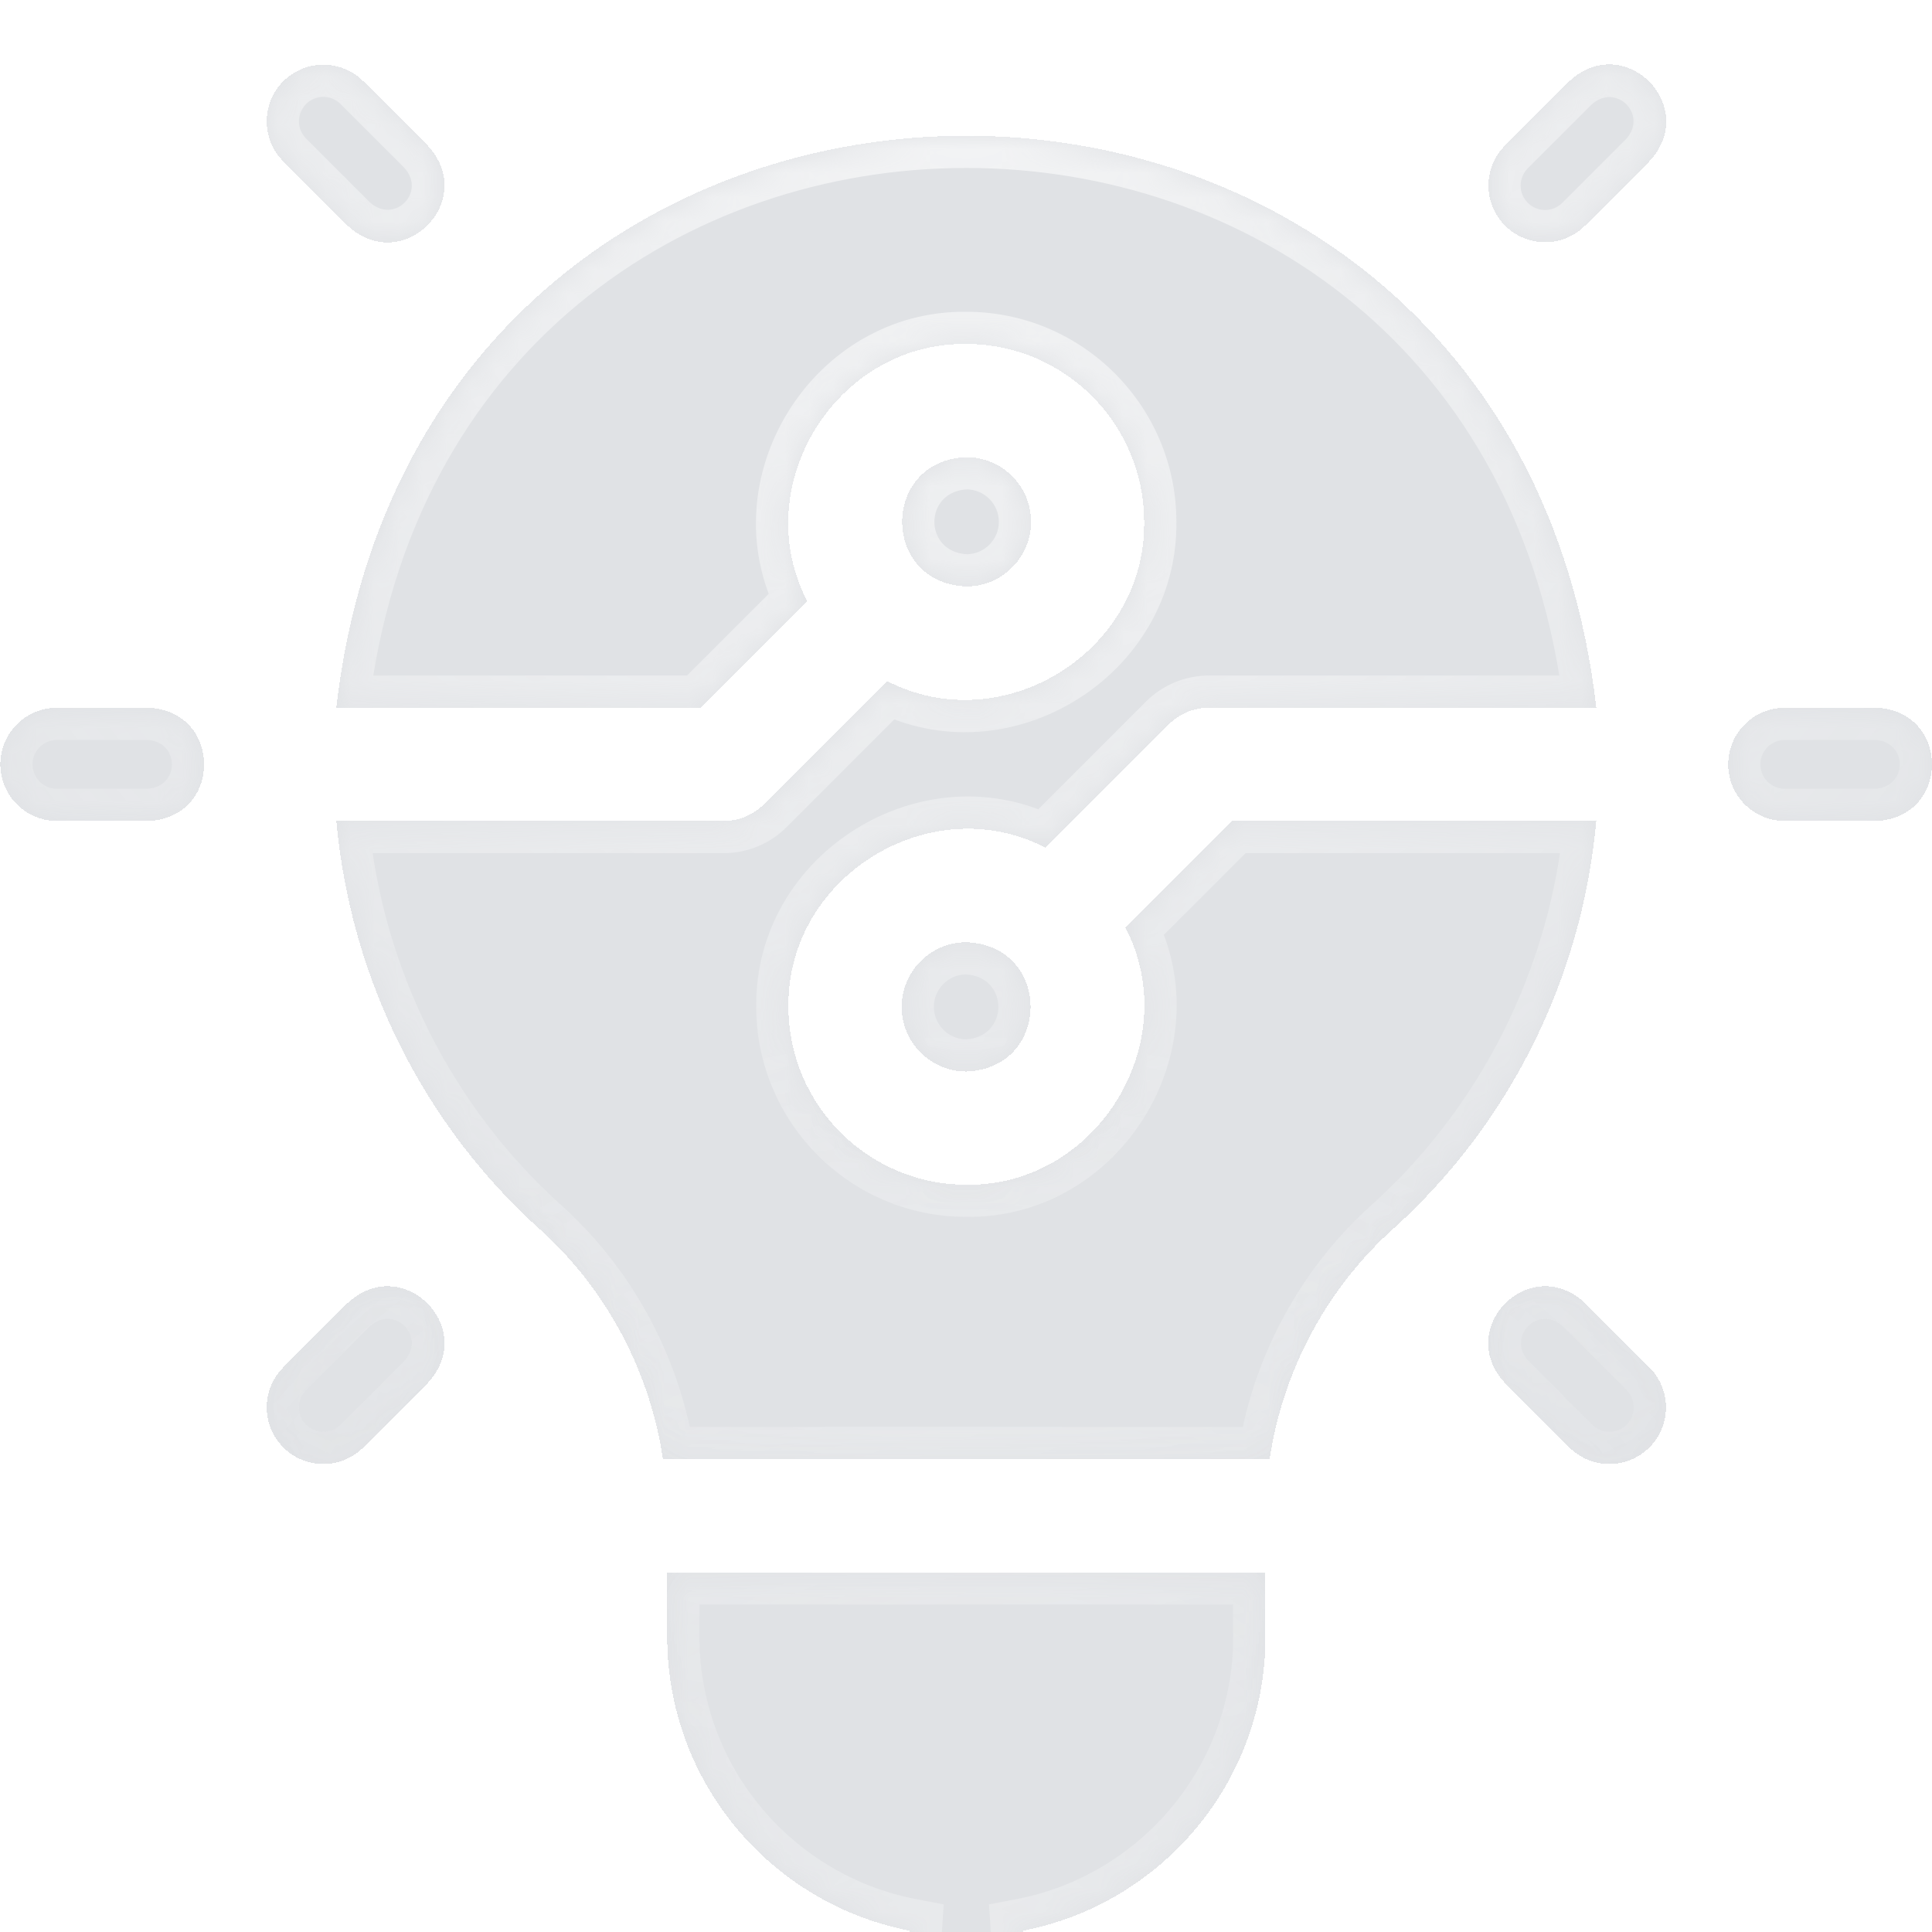 <svg width="80" height="80" viewBox="0 0 80 80" fill="none" xmlns="http://www.w3.org/2000/svg">
<g id="tech-icon" clip-path="url(#clip0_5552_48157)">
<g id="Union" filter="url(#filter0_bd_5552_48157)">
<mask id="path-1-inside-1_5552_48157" fill="white">
<path fill-rule="evenodd" clip-rule="evenodd" d="M62.32 3.36L64.982 0.698C67.26 -1.417 70.411 1.736 68.297 4.012L65.635 6.675C64.719 7.59 63.235 7.59 62.32 6.675C61.405 5.76 61.405 4.275 62.32 3.36ZM14.394 6.675C16.67 8.789 19.823 5.638 17.708 3.36L15.046 0.698C14.131 -0.217 12.647 -0.217 11.731 0.698C10.816 1.613 10.816 3.097 11.731 4.013L14.394 6.675ZM2.357 26.639H6.123C9.229 26.754 9.228 31.212 6.123 31.327H2.357C1.063 31.327 0.014 30.277 0.014 28.983C0.014 27.689 1.063 26.639 2.357 26.639ZM73.904 26.639H77.67C80.776 26.754 80.775 31.212 77.67 31.327H73.904C72.61 31.327 71.561 30.277 71.561 28.983C71.561 27.689 72.61 26.639 73.904 26.639ZM62.321 54.605C60.206 52.328 63.36 49.176 65.636 51.29L68.298 53.953C69.213 54.868 69.213 56.352 68.298 57.267C67.382 58.183 65.898 58.182 64.984 57.267L62.321 54.605ZM14.394 51.291L11.731 53.953C10.816 54.868 10.816 56.352 11.731 57.267C12.646 58.182 14.13 58.183 15.046 57.267L17.708 54.605C19.823 52.329 16.671 49.176 14.394 51.291ZM51.025 31.327L46.605 35.747C49.069 40.514 45.403 46.462 40.012 46.39C35.952 46.39 32.648 43.086 32.648 39.025C32.576 33.635 38.524 29.968 43.29 32.433L48.397 27.326C48.836 26.886 49.433 26.639 50.054 26.639H66.1C62.467 -4.952 17.546 -4.929 13.925 26.639H29L33.42 22.219C30.956 17.453 34.622 11.505 40.013 11.576C44.074 11.576 47.377 14.88 47.377 18.941C47.449 24.331 41.501 27.998 36.735 25.534L31.628 30.64C31.189 31.08 30.592 31.327 29.971 31.327H13.927C14.518 37.874 17.564 43.982 22.493 48.359C25.177 50.84 26.918 54.174 27.452 57.753C27.458 57.752 52.564 57.752 52.573 57.753C53.107 54.175 54.848 50.841 57.532 48.359C62.461 43.982 65.508 37.874 66.098 31.327H51.025V31.327ZM37.67 77.278C31.958 76.179 27.628 71.145 27.628 65.117V62.44H52.4V65.117C52.4 71.145 48.07 76.179 42.358 77.278C42.592 80.907 37.437 80.909 37.67 77.278ZM42.694 18.94C42.694 17.464 41.493 16.263 40.017 16.263C36.47 16.398 36.471 21.483 40.017 21.617C41.493 21.617 42.694 20.416 42.694 18.94ZM40.014 41.702C38.538 41.702 37.337 40.501 37.337 39.025C37.337 37.549 38.538 36.348 40.014 36.348C43.56 36.482 43.56 41.567 40.014 41.702Z"/>
</mask>
<path fill-rule="evenodd" clip-rule="evenodd" d="M62.32 3.36L64.982 0.698C67.26 -1.417 70.411 1.736 68.297 4.012L65.635 6.675C64.719 7.59 63.235 7.59 62.32 6.675C61.405 5.76 61.405 4.275 62.32 3.36ZM14.394 6.675C16.67 8.789 19.823 5.638 17.708 3.36L15.046 0.698C14.131 -0.217 12.647 -0.217 11.731 0.698C10.816 1.613 10.816 3.097 11.731 4.013L14.394 6.675ZM2.357 26.639H6.123C9.229 26.754 9.228 31.212 6.123 31.327H2.357C1.063 31.327 0.014 30.277 0.014 28.983C0.014 27.689 1.063 26.639 2.357 26.639ZM73.904 26.639H77.67C80.776 26.754 80.775 31.212 77.67 31.327H73.904C72.61 31.327 71.561 30.277 71.561 28.983C71.561 27.689 72.61 26.639 73.904 26.639ZM62.321 54.605C60.206 52.328 63.36 49.176 65.636 51.29L68.298 53.953C69.213 54.868 69.213 56.352 68.298 57.267C67.382 58.183 65.898 58.182 64.984 57.267L62.321 54.605ZM14.394 51.291L11.731 53.953C10.816 54.868 10.816 56.352 11.731 57.267C12.646 58.182 14.13 58.183 15.046 57.267L17.708 54.605C19.823 52.329 16.671 49.176 14.394 51.291ZM51.025 31.327L46.605 35.747C49.069 40.514 45.403 46.462 40.012 46.39C35.952 46.39 32.648 43.086 32.648 39.025C32.576 33.635 38.524 29.968 43.29 32.433L48.397 27.326C48.836 26.886 49.433 26.639 50.054 26.639H66.1C62.467 -4.952 17.546 -4.929 13.925 26.639H29L33.42 22.219C30.956 17.453 34.622 11.505 40.013 11.576C44.074 11.576 47.377 14.88 47.377 18.941C47.449 24.331 41.501 27.998 36.735 25.534L31.628 30.64C31.189 31.08 30.592 31.327 29.971 31.327H13.927C14.518 37.874 17.564 43.982 22.493 48.359C25.177 50.84 26.918 54.174 27.452 57.753C27.458 57.752 52.564 57.752 52.573 57.753C53.107 54.175 54.848 50.841 57.532 48.359C62.461 43.982 65.508 37.874 66.098 31.327H51.025V31.327ZM37.67 77.278C31.958 76.179 27.628 71.145 27.628 65.117V62.44H52.4V65.117C52.4 71.145 48.07 76.179 42.358 77.278C42.592 80.907 37.437 80.909 37.67 77.278ZM42.694 18.94C42.694 17.464 41.493 16.263 40.017 16.263C36.47 16.398 36.471 21.483 40.017 21.617C41.493 21.617 42.694 20.416 42.694 18.94ZM40.014 41.702C38.538 41.702 37.337 40.501 37.337 39.025C37.337 37.549 38.538 36.348 40.014 36.348C43.56 36.482 43.56 41.567 40.014 41.702Z" fill="url(#paint0_linear_5552_48157)" fill-opacity="0.8" shape-rendering="crispEdges"/>
<path fill-rule="evenodd" clip-rule="evenodd" d="M62.32 3.36L64.982 0.698C67.26 -1.417 70.411 1.736 68.297 4.012L65.635 6.675C64.719 7.59 63.235 7.59 62.32 6.675C61.405 5.76 61.405 4.275 62.32 3.36ZM14.394 6.675C16.67 8.789 19.823 5.638 17.708 3.36L15.046 0.698C14.131 -0.217 12.647 -0.217 11.731 0.698C10.816 1.613 10.816 3.097 11.731 4.013L14.394 6.675ZM2.357 26.639H6.123C9.229 26.754 9.228 31.212 6.123 31.327H2.357C1.063 31.327 0.014 30.277 0.014 28.983C0.014 27.689 1.063 26.639 2.357 26.639ZM73.904 26.639H77.67C80.776 26.754 80.775 31.212 77.67 31.327H73.904C72.61 31.327 71.561 30.277 71.561 28.983C71.561 27.689 72.61 26.639 73.904 26.639ZM62.321 54.605C60.206 52.328 63.36 49.176 65.636 51.29L68.298 53.953C69.213 54.868 69.213 56.352 68.298 57.267C67.382 58.183 65.898 58.182 64.984 57.267L62.321 54.605ZM14.394 51.291L11.731 53.953C10.816 54.868 10.816 56.352 11.731 57.267C12.646 58.182 14.13 58.183 15.046 57.267L17.708 54.605C19.823 52.329 16.671 49.176 14.394 51.291ZM51.025 31.327L46.605 35.747C49.069 40.514 45.403 46.462 40.012 46.39C35.952 46.39 32.648 43.086 32.648 39.025C32.576 33.635 38.524 29.968 43.29 32.433L48.397 27.326C48.836 26.886 49.433 26.639 50.054 26.639H66.1C62.467 -4.952 17.546 -4.929 13.925 26.639H29L33.42 22.219C30.956 17.453 34.622 11.505 40.013 11.576C44.074 11.576 47.377 14.88 47.377 18.941C47.449 24.331 41.501 27.998 36.735 25.534L31.628 30.64C31.189 31.08 30.592 31.327 29.971 31.327H13.927C14.518 37.874 17.564 43.982 22.493 48.359C25.177 50.84 26.918 54.174 27.452 57.753C27.458 57.752 52.564 57.752 52.573 57.753C53.107 54.175 54.848 50.841 57.532 48.359C62.461 43.982 65.508 37.874 66.098 31.327H51.025V31.327ZM37.67 77.278C31.958 76.179 27.628 71.145 27.628 65.117V62.44H52.4V65.117C52.4 71.145 48.07 76.179 42.358 77.278C42.592 80.907 37.437 80.909 37.67 77.278ZM42.694 18.94C42.694 17.464 41.493 16.263 40.017 16.263C36.47 16.398 36.471 21.483 40.017 21.617C41.493 21.617 42.694 20.416 42.694 18.94ZM40.014 41.702C38.538 41.702 37.337 40.501 37.337 39.025C37.337 37.549 38.538 36.348 40.014 36.348C43.56 36.482 43.56 41.567 40.014 41.702Z" fill="#344254" fill-opacity="0.15" shape-rendering="crispEdges"/>
<path d="M64.982 0.698L64.075 -0.279L64.057 -0.262L64.04 -0.245L64.982 0.698ZM62.32 3.36L63.263 4.303L63.263 4.303L62.32 3.36ZM68.297 4.012L69.24 4.955L69.257 4.938L69.274 4.92L68.297 4.012ZM65.635 6.675L64.692 5.732V5.732L65.635 6.675ZM62.32 6.675L61.377 7.618L62.32 6.675ZM17.708 3.36L18.685 2.453L18.669 2.435L18.651 2.418L17.708 3.36ZM14.394 6.675L13.451 7.618L13.468 7.635L13.486 7.652L14.394 6.675ZM15.046 0.698L14.103 1.641V1.641L15.046 0.698ZM11.731 4.013L12.674 3.07V3.07L11.731 4.013ZM6.123 26.639L6.172 25.307L6.148 25.306H6.123V26.639ZM6.123 31.327V32.66H6.148L6.172 32.659L6.123 31.327ZM77.67 26.639L77.719 25.307L77.695 25.306H77.67V26.639ZM77.67 31.327V32.66H77.695L77.719 32.659L77.67 31.327ZM65.636 51.29L66.579 50.347L66.561 50.33L66.543 50.313L65.636 51.29ZM62.321 54.605L61.344 55.512L61.361 55.53L61.378 55.548L62.321 54.605ZM68.298 53.953L69.241 53.01L68.298 53.953ZM68.298 57.267L67.355 56.324L67.355 56.324L68.298 57.267ZM11.731 53.953L12.674 54.896L12.674 54.896L11.731 53.953ZM14.394 51.291L13.486 50.313L13.468 50.33L13.451 50.348L14.394 51.291ZM11.731 57.267L10.789 58.21H10.789L11.731 57.267ZM15.046 57.267L15.989 58.21H15.989L15.046 57.267ZM17.708 54.605L18.651 55.548L18.668 55.531L18.685 55.513L17.708 54.605ZM46.605 35.747L45.662 34.804L44.973 35.494L45.42 36.36L46.605 35.747ZM51.025 31.327L51.968 32.27L52.358 31.879V31.327H51.025ZM40.012 46.39L40.03 45.056L40.021 45.056H40.012V46.39ZM32.648 39.025H33.981V39.016L33.981 39.007L32.648 39.025ZM43.29 32.433L42.678 33.617L43.544 34.065L44.233 33.375L43.29 32.433ZM48.397 27.326L49.34 28.269L49.34 28.268L48.397 27.326ZM66.1 26.639V27.973H67.595L67.424 26.487L66.1 26.639ZM13.925 26.639L12.601 26.487L12.43 27.973H13.925V26.639ZM29 26.639V27.973H29.552L29.943 27.582L29 26.639ZM33.42 22.219L34.363 23.162L35.052 22.473L34.604 21.607L33.42 22.219ZM40.013 11.576L39.995 12.91L40.004 12.91H40.013V11.576ZM47.377 18.941H46.044V18.95L46.044 18.959L47.377 18.941ZM36.735 25.534L37.347 24.349L36.481 23.901L35.792 24.591L36.735 25.534ZM31.628 30.64L30.685 29.698L30.685 29.698L31.628 30.64ZM13.927 31.327V29.994H12.468L12.599 31.447L13.927 31.327ZM22.493 48.359L23.398 47.38L23.388 47.371L23.378 47.362L22.493 48.359ZM27.452 57.753L26.133 57.95L26.327 59.251L27.631 59.074L27.452 57.753ZM52.573 57.753L52.455 59.081L53.706 59.193L53.892 57.95L52.573 57.753ZM57.532 48.359L56.647 47.362L56.637 47.371L56.627 47.38L57.532 48.359ZM66.098 31.327L67.426 31.447L67.557 29.994H66.098V31.327ZM51.025 31.327V29.994H49.692V31.327H51.025ZM37.67 77.278L39.001 77.363L39.076 76.19L37.922 75.968L37.67 77.278ZM27.628 62.44V61.107H26.295V62.44H27.628ZM52.4 62.44H53.733V61.107H52.4V62.44ZM42.358 77.278L42.106 75.968L40.952 76.19L41.027 77.363L42.358 77.278ZM40.017 16.263V14.93H39.992L39.967 14.931L40.017 16.263ZM40.017 21.617L39.967 22.95L39.992 22.951L40.017 22.951L40.017 21.617ZM40.014 41.702V43.035H40.039L40.064 43.034L40.014 41.702ZM40.014 36.348L40.064 35.015L40.039 35.014H40.014V36.348ZM64.04 -0.245L61.377 2.417L63.263 4.303L65.925 1.641L64.04 -0.245ZM69.274 4.92C72.555 1.388 67.608 -3.56 64.075 -0.279L65.89 1.675C66.911 0.726 68.268 2.084 67.32 3.105L69.274 4.92ZM66.577 7.618L69.24 4.955L67.354 3.07L64.692 5.732L66.577 7.618ZM61.377 7.618C62.813 9.053 65.141 9.054 66.577 7.618L64.692 5.732C64.297 6.127 63.657 6.127 63.263 5.732L61.377 7.618ZM61.377 2.417C59.941 3.853 59.941 6.182 61.377 7.618L63.263 5.732C62.868 5.337 62.868 4.698 63.263 4.303L61.377 2.417ZM16.731 4.268C17.677 5.286 16.326 6.65 15.301 5.698L13.486 7.652C17.014 10.929 21.97 5.99 18.685 2.453L16.731 4.268ZM14.103 1.641L16.765 4.303L18.651 2.418L15.989 -0.245L14.103 1.641ZM12.674 1.641C13.069 1.246 13.709 1.246 14.103 1.641L15.989 -0.245C14.553 -1.681 12.225 -1.681 10.789 -0.245L12.674 1.641ZM12.674 3.07C12.28 2.675 12.28 2.035 12.674 1.641L10.789 -0.245C9.353 1.191 9.353 3.519 10.789 4.955L12.674 3.07ZM15.337 5.732L12.674 3.07L10.789 4.955L13.451 7.618L15.337 5.732ZM6.123 25.306H2.357V27.973H6.123V25.306ZM6.172 32.659C10.986 32.482 10.993 25.485 6.172 25.307L6.074 27.972C7.465 28.023 7.469 29.943 6.074 29.994L6.172 32.659ZM2.357 32.66H6.123V29.994H2.357V32.66ZM-1.32 28.983C-1.32 31.014 0.327 32.66 2.357 32.66V29.994C1.799 29.994 1.347 29.541 1.347 28.983H-1.32ZM2.357 25.306C0.327 25.306 -1.32 26.952 -1.32 28.983H1.347C1.347 28.425 1.799 27.973 2.357 27.973V25.306ZM77.67 25.306H73.904V27.973H77.67V25.306ZM77.719 32.659C82.534 32.482 82.539 25.485 77.719 25.307L77.621 27.972C79.013 28.023 79.015 29.943 77.621 29.994L77.719 32.659ZM73.904 32.66H77.67V29.994H73.904V32.66ZM70.227 28.983C70.227 31.014 71.874 32.66 73.904 32.66V29.994C73.346 29.994 72.894 29.541 72.894 28.983H70.227ZM73.904 25.306C71.874 25.306 70.227 26.952 70.227 28.983H72.894C72.894 28.425 73.346 27.973 73.904 27.973V25.306ZM66.543 50.313C63.016 47.037 58.059 51.975 61.344 55.512L63.298 53.697C62.353 52.68 63.703 51.315 64.728 52.267L66.543 50.313ZM69.241 53.01L66.579 50.347L64.693 52.233L67.355 54.895L69.241 53.01ZM69.241 58.21C70.677 56.774 70.677 54.446 69.241 53.01L67.355 54.895C67.75 55.29 67.75 55.93 67.355 56.324L69.241 58.21ZM64.041 58.21C65.476 59.645 67.804 59.647 69.241 58.21L67.355 56.324C66.96 56.719 66.321 56.719 65.926 56.324L64.041 58.21ZM61.378 55.548L64.041 58.21L65.926 56.324L63.264 53.662L61.378 55.548ZM12.674 54.896L15.337 52.233L13.451 50.348L10.789 53.01L12.674 54.896ZM12.674 56.325C12.28 55.93 12.28 55.29 12.674 54.896L10.789 53.01C9.353 54.446 9.353 56.774 10.789 58.21L12.674 56.325ZM14.103 56.325C13.708 56.719 13.069 56.719 12.674 56.325L10.789 58.21C12.224 59.646 14.552 59.647 15.989 58.21L14.103 56.325ZM16.765 53.662L14.103 56.325L15.989 58.21L18.651 55.548L16.765 53.662ZM15.301 52.267C16.322 51.32 17.681 52.676 16.731 53.697L18.685 55.513C21.965 51.982 17.02 47.032 13.486 50.313L15.301 52.267ZM47.548 36.69L51.968 32.27L50.082 30.384L45.662 34.804L47.548 36.69ZM39.995 47.723C46.391 47.808 50.717 40.797 47.789 35.135L45.42 36.36C47.422 40.231 44.415 45.115 40.03 45.056L39.995 47.723ZM31.314 39.025C31.314 43.822 35.215 47.723 40.012 47.723V45.056C36.688 45.056 33.981 42.35 33.981 39.025H31.314ZM43.903 31.248C38.241 28.32 31.23 32.648 31.314 39.043L33.981 39.007C33.923 34.623 38.807 31.615 42.678 33.617L43.903 31.248ZM47.454 26.383L42.347 31.49L44.233 33.375L49.34 28.269L47.454 26.383ZM50.054 25.306C49.079 25.306 48.144 25.694 47.454 26.383L49.34 28.268C49.529 28.079 49.786 27.973 50.054 27.973V25.306ZM66.1 25.306H50.054V27.973H66.1V25.306ZM15.25 26.791C18.69 -3.204 61.324 -3.223 64.775 26.792L67.424 26.487C63.611 -6.681 16.402 -6.654 12.601 26.487L15.25 26.791ZM29 25.306H13.925V27.973H29V25.306ZM32.477 21.276L28.057 25.696L29.943 27.582L34.363 23.162L32.477 21.276ZM40.03 10.243C33.634 10.158 29.308 17.17 32.236 22.831L34.604 21.607C32.603 17.736 35.61 12.851 39.995 12.91L40.03 10.243ZM48.711 18.941C48.711 14.144 44.81 10.243 40.013 10.243V12.91C43.337 12.91 46.044 15.617 46.044 18.941H48.711ZM36.122 26.718C41.784 29.646 48.795 25.319 48.711 18.924L46.044 18.959C46.102 23.343 41.218 26.351 37.347 24.349L36.122 26.718ZM32.571 31.583L37.677 26.476L35.792 24.591L30.685 29.698L32.571 31.583ZM29.971 32.66C30.946 32.66 31.881 32.273 32.571 31.583L30.685 29.698C30.496 29.887 30.239 29.994 29.971 29.994V32.66ZM13.927 32.66H29.971V29.994H13.927V32.66ZM23.378 47.362C18.706 43.213 15.816 37.421 15.255 31.207L12.599 31.447C13.22 38.328 16.422 44.751 21.607 49.356L23.378 47.362ZM28.77 57.556C28.192 53.681 26.307 50.07 23.398 47.38L21.588 49.338C24.046 51.611 25.643 54.668 26.133 57.95L28.77 57.556ZM52.692 56.425C52.642 56.422 52.587 56.42 52.583 56.42C52.581 56.42 52.578 56.42 52.577 56.42C52.575 56.42 52.573 56.42 52.571 56.42C52.567 56.42 52.562 56.42 52.556 56.42C52.543 56.42 52.525 56.42 52.501 56.42C52.453 56.42 52.382 56.42 52.29 56.42C52.105 56.42 51.835 56.419 51.492 56.419C50.804 56.419 49.823 56.419 48.645 56.419C46.29 56.419 43.151 56.419 40.011 56.419C36.872 56.419 33.733 56.419 31.378 56.419C30.201 56.419 29.22 56.419 28.532 56.419C28.189 56.419 27.919 56.42 27.734 56.42C27.642 56.42 27.572 56.42 27.524 56.42C27.5 56.42 27.481 56.42 27.469 56.42C27.463 56.42 27.458 56.42 27.454 56.42C27.452 56.42 27.45 56.42 27.448 56.42C27.447 56.42 27.444 56.42 27.442 56.42C27.437 56.42 27.353 56.423 27.273 56.432L27.631 59.074C27.551 59.083 27.466 59.086 27.462 59.086C27.461 59.086 27.459 59.086 27.458 59.086C27.458 59.086 27.458 59.086 27.459 59.086C27.462 59.086 27.466 59.086 27.471 59.086C27.483 59.086 27.501 59.086 27.525 59.086C27.573 59.086 27.643 59.086 27.735 59.086C27.919 59.086 28.189 59.086 28.533 59.086C29.22 59.086 30.201 59.086 31.378 59.086C33.733 59.086 36.872 59.086 40.011 59.086C43.151 59.086 46.29 59.086 48.645 59.086C49.822 59.086 50.804 59.086 51.491 59.086C51.835 59.086 52.105 59.086 52.289 59.086C52.382 59.086 52.452 59.086 52.5 59.086C52.523 59.086 52.541 59.086 52.553 59.086C52.559 59.086 52.563 59.086 52.566 59.086C52.567 59.086 52.567 59.086 52.567 59.086C52.566 59.086 52.564 59.086 52.563 59.086C52.559 59.086 52.505 59.085 52.455 59.081L52.692 56.425ZM56.627 47.38C53.717 50.07 51.832 53.681 51.254 57.556L53.892 57.95C54.381 54.669 55.978 51.611 58.437 49.338L56.627 47.38ZM64.77 31.207C64.21 37.421 61.319 43.213 56.647 47.362L58.418 49.356C63.603 44.751 66.805 38.328 67.426 31.447L64.77 31.207ZM51.025 32.66H66.098V29.994H51.025V32.66ZM52.358 31.327V31.327H49.692V31.327H52.358ZM26.295 65.117C26.295 71.798 31.092 77.37 37.418 78.587L37.922 75.968C32.824 74.987 28.962 70.493 28.962 65.117H26.295ZM26.295 62.44V65.117H28.962V62.44H26.295ZM52.4 61.107H27.628V63.773H52.4V61.107ZM53.733 65.117V62.44H51.066V65.117H53.733ZM42.61 78.587C48.936 77.37 53.733 71.798 53.733 65.117H51.066C51.066 70.493 47.204 74.987 42.106 75.968L42.61 78.587ZM36.34 77.192C36.26 78.434 36.644 79.501 37.387 80.255C38.111 80.99 39.081 81.334 40.015 81.334C40.948 81.334 41.918 80.989 42.642 80.255C43.385 79.5 43.768 78.433 43.688 77.192L41.027 77.363C41.064 77.936 40.891 78.231 40.741 78.384C40.571 78.557 40.31 78.667 40.014 78.667C39.718 78.667 39.458 78.557 39.287 78.384C39.137 78.232 38.964 77.937 39.001 77.363L36.34 77.192ZM40.017 17.596C40.757 17.596 41.361 18.201 41.361 18.94H44.028C44.028 16.728 42.23 14.93 40.017 14.93V17.596ZM40.068 20.285C38.231 20.215 38.233 17.665 40.068 17.595L39.967 14.931C34.708 15.13 34.712 22.751 39.967 22.95L40.068 20.285ZM41.361 18.94C41.361 19.68 40.757 20.284 40.017 20.284L40.017 22.951C42.23 22.951 44.028 21.153 44.028 18.94H41.361ZM36.003 39.025C36.003 41.237 37.801 43.035 40.014 43.035V40.368C39.274 40.368 38.67 39.764 38.67 39.025H36.003ZM40.014 35.014C37.801 35.014 36.003 36.812 36.003 39.025H38.67C38.67 38.285 39.274 37.681 40.014 37.681V35.014ZM40.064 43.034C45.322 42.835 45.32 35.214 40.064 35.015L39.963 37.68C41.799 37.749 41.799 40.3 39.963 40.37L40.064 43.034Z" fill="url(#paint1_radial_5552_48157)" fill-opacity="0.6" mask="url(#path-1-inside-1_5552_48157)"/>
<path d="M64.982 0.698L64.075 -0.279L64.057 -0.262L64.04 -0.245L64.982 0.698ZM62.32 3.36L63.263 4.303L63.263 4.303L62.32 3.36ZM68.297 4.012L69.24 4.955L69.257 4.938L69.274 4.92L68.297 4.012ZM65.635 6.675L64.692 5.732V5.732L65.635 6.675ZM62.32 6.675L61.377 7.618L62.32 6.675ZM17.708 3.36L18.685 2.453L18.669 2.435L18.651 2.418L17.708 3.36ZM14.394 6.675L13.451 7.618L13.468 7.635L13.486 7.652L14.394 6.675ZM15.046 0.698L14.103 1.641V1.641L15.046 0.698ZM11.731 4.013L12.674 3.07V3.07L11.731 4.013ZM6.123 26.639L6.172 25.307L6.148 25.306H6.123V26.639ZM6.123 31.327V32.66H6.148L6.172 32.659L6.123 31.327ZM77.67 26.639L77.719 25.307L77.695 25.306H77.67V26.639ZM77.67 31.327V32.66H77.695L77.719 32.659L77.67 31.327ZM65.636 51.29L66.579 50.347L66.561 50.33L66.543 50.313L65.636 51.29ZM62.321 54.605L61.344 55.512L61.361 55.53L61.378 55.548L62.321 54.605ZM68.298 53.953L69.241 53.01L68.298 53.953ZM68.298 57.267L67.355 56.324L67.355 56.324L68.298 57.267ZM11.731 53.953L12.674 54.896L12.674 54.896L11.731 53.953ZM14.394 51.291L13.486 50.313L13.468 50.33L13.451 50.348L14.394 51.291ZM11.731 57.267L10.789 58.21H10.789L11.731 57.267ZM15.046 57.267L15.989 58.21H15.989L15.046 57.267ZM17.708 54.605L18.651 55.548L18.668 55.531L18.685 55.513L17.708 54.605ZM46.605 35.747L45.662 34.804L44.973 35.494L45.42 36.36L46.605 35.747ZM51.025 31.327L51.968 32.27L52.358 31.879V31.327H51.025ZM40.012 46.39L40.03 45.056L40.021 45.056H40.012V46.39ZM32.648 39.025H33.981V39.016L33.981 39.007L32.648 39.025ZM43.29 32.433L42.678 33.617L43.544 34.065L44.233 33.375L43.29 32.433ZM48.397 27.326L49.34 28.269L49.34 28.268L48.397 27.326ZM66.1 26.639V27.973H67.595L67.424 26.487L66.1 26.639ZM13.925 26.639L12.601 26.487L12.43 27.973H13.925V26.639ZM29 26.639V27.973H29.552L29.943 27.582L29 26.639ZM33.42 22.219L34.363 23.162L35.052 22.473L34.604 21.607L33.42 22.219ZM40.013 11.576L39.995 12.91L40.004 12.91H40.013V11.576ZM47.377 18.941H46.044V18.95L46.044 18.959L47.377 18.941ZM36.735 25.534L37.347 24.349L36.481 23.901L35.792 24.591L36.735 25.534ZM31.628 30.64L30.685 29.698L30.685 29.698L31.628 30.64ZM13.927 31.327V29.994H12.468L12.599 31.447L13.927 31.327ZM22.493 48.359L23.398 47.38L23.388 47.371L23.378 47.362L22.493 48.359ZM27.452 57.753L26.133 57.95L26.327 59.251L27.631 59.074L27.452 57.753ZM52.573 57.753L52.455 59.081L53.706 59.193L53.892 57.95L52.573 57.753ZM57.532 48.359L56.647 47.362L56.637 47.371L56.627 47.38L57.532 48.359ZM66.098 31.327L67.426 31.447L67.557 29.994H66.098V31.327ZM51.025 31.327V29.994H49.692V31.327H51.025ZM37.67 77.278L39.001 77.363L39.076 76.19L37.922 75.968L37.67 77.278ZM27.628 62.44V61.107H26.295V62.44H27.628ZM52.4 62.44H53.733V61.107H52.4V62.44ZM42.358 77.278L42.106 75.968L40.952 76.19L41.027 77.363L42.358 77.278ZM40.017 16.263V14.93H39.992L39.967 14.931L40.017 16.263ZM40.017 21.617L39.967 22.95L39.992 22.951L40.017 22.951L40.017 21.617ZM40.014 41.702V43.035H40.039L40.064 43.034L40.014 41.702ZM40.014 36.348L40.064 35.015L40.039 35.014H40.014V36.348ZM64.04 -0.245L61.377 2.417L63.263 4.303L65.925 1.641L64.04 -0.245ZM69.274 4.92C72.555 1.388 67.608 -3.56 64.075 -0.279L65.89 1.675C66.911 0.726 68.268 2.084 67.32 3.105L69.274 4.92ZM66.577 7.618L69.24 4.955L67.354 3.07L64.692 5.732L66.577 7.618ZM61.377 7.618C62.813 9.053 65.141 9.054 66.577 7.618L64.692 5.732C64.297 6.127 63.657 6.127 63.263 5.732L61.377 7.618ZM61.377 2.417C59.941 3.853 59.941 6.182 61.377 7.618L63.263 5.732C62.868 5.337 62.868 4.698 63.263 4.303L61.377 2.417ZM16.731 4.268C17.677 5.286 16.326 6.65 15.301 5.698L13.486 7.652C17.014 10.929 21.97 5.99 18.685 2.453L16.731 4.268ZM14.103 1.641L16.765 4.303L18.651 2.418L15.989 -0.245L14.103 1.641ZM12.674 1.641C13.069 1.246 13.709 1.246 14.103 1.641L15.989 -0.245C14.553 -1.681 12.225 -1.681 10.789 -0.245L12.674 1.641ZM12.674 3.07C12.28 2.675 12.28 2.035 12.674 1.641L10.789 -0.245C9.353 1.191 9.353 3.519 10.789 4.955L12.674 3.07ZM15.337 5.732L12.674 3.07L10.789 4.955L13.451 7.618L15.337 5.732ZM6.123 25.306H2.357V27.973H6.123V25.306ZM6.172 32.659C10.986 32.482 10.993 25.485 6.172 25.307L6.074 27.972C7.465 28.023 7.469 29.943 6.074 29.994L6.172 32.659ZM2.357 32.66H6.123V29.994H2.357V32.66ZM-1.32 28.983C-1.32 31.014 0.327 32.66 2.357 32.66V29.994C1.799 29.994 1.347 29.541 1.347 28.983H-1.32ZM2.357 25.306C0.327 25.306 -1.32 26.952 -1.32 28.983H1.347C1.347 28.425 1.799 27.973 2.357 27.973V25.306ZM77.67 25.306H73.904V27.973H77.67V25.306ZM77.719 32.659C82.534 32.482 82.539 25.485 77.719 25.307L77.621 27.972C79.013 28.023 79.015 29.943 77.621 29.994L77.719 32.659ZM73.904 32.66H77.67V29.994H73.904V32.66ZM70.227 28.983C70.227 31.014 71.874 32.66 73.904 32.66V29.994C73.346 29.994 72.894 29.541 72.894 28.983H70.227ZM73.904 25.306C71.874 25.306 70.227 26.952 70.227 28.983H72.894C72.894 28.425 73.346 27.973 73.904 27.973V25.306ZM66.543 50.313C63.016 47.037 58.059 51.975 61.344 55.512L63.298 53.697C62.353 52.68 63.703 51.315 64.728 52.267L66.543 50.313ZM69.241 53.01L66.579 50.347L64.693 52.233L67.355 54.895L69.241 53.01ZM69.241 58.21C70.677 56.774 70.677 54.446 69.241 53.01L67.355 54.895C67.75 55.29 67.75 55.93 67.355 56.324L69.241 58.21ZM64.041 58.21C65.476 59.645 67.804 59.647 69.241 58.21L67.355 56.324C66.96 56.719 66.321 56.719 65.926 56.324L64.041 58.21ZM61.378 55.548L64.041 58.21L65.926 56.324L63.264 53.662L61.378 55.548ZM12.674 54.896L15.337 52.233L13.451 50.348L10.789 53.01L12.674 54.896ZM12.674 56.325C12.28 55.93 12.28 55.29 12.674 54.896L10.789 53.01C9.353 54.446 9.353 56.774 10.789 58.21L12.674 56.325ZM14.103 56.325C13.708 56.719 13.069 56.719 12.674 56.325L10.789 58.21C12.224 59.646 14.552 59.647 15.989 58.21L14.103 56.325ZM16.765 53.662L14.103 56.325L15.989 58.21L18.651 55.548L16.765 53.662ZM15.301 52.267C16.322 51.32 17.681 52.676 16.731 53.697L18.685 55.513C21.965 51.982 17.02 47.032 13.486 50.313L15.301 52.267ZM47.548 36.69L51.968 32.27L50.082 30.384L45.662 34.804L47.548 36.69ZM39.995 47.723C46.391 47.808 50.717 40.797 47.789 35.135L45.42 36.36C47.422 40.231 44.415 45.115 40.03 45.056L39.995 47.723ZM31.314 39.025C31.314 43.822 35.215 47.723 40.012 47.723V45.056C36.688 45.056 33.981 42.35 33.981 39.025H31.314ZM43.903 31.248C38.241 28.32 31.23 32.648 31.314 39.043L33.981 39.007C33.923 34.623 38.807 31.615 42.678 33.617L43.903 31.248ZM47.454 26.383L42.347 31.49L44.233 33.375L49.34 28.269L47.454 26.383ZM50.054 25.306C49.079 25.306 48.144 25.694 47.454 26.383L49.34 28.268C49.529 28.079 49.786 27.973 50.054 27.973V25.306ZM66.1 25.306H50.054V27.973H66.1V25.306ZM15.25 26.791C18.69 -3.204 61.324 -3.223 64.775 26.792L67.424 26.487C63.611 -6.681 16.402 -6.654 12.601 26.487L15.25 26.791ZM29 25.306H13.925V27.973H29V25.306ZM32.477 21.276L28.057 25.696L29.943 27.582L34.363 23.162L32.477 21.276ZM40.03 10.243C33.634 10.158 29.308 17.17 32.236 22.831L34.604 21.607C32.603 17.736 35.61 12.851 39.995 12.91L40.03 10.243ZM48.711 18.941C48.711 14.144 44.81 10.243 40.013 10.243V12.91C43.337 12.91 46.044 15.617 46.044 18.941H48.711ZM36.122 26.718C41.784 29.646 48.795 25.319 48.711 18.924L46.044 18.959C46.102 23.343 41.218 26.351 37.347 24.349L36.122 26.718ZM32.571 31.583L37.677 26.476L35.792 24.591L30.685 29.698L32.571 31.583ZM29.971 32.66C30.946 32.66 31.881 32.273 32.571 31.583L30.685 29.698C30.496 29.887 30.239 29.994 29.971 29.994V32.66ZM13.927 32.66H29.971V29.994H13.927V32.66ZM23.378 47.362C18.706 43.213 15.816 37.421 15.255 31.207L12.599 31.447C13.22 38.328 16.422 44.751 21.607 49.356L23.378 47.362ZM28.77 57.556C28.192 53.681 26.307 50.07 23.398 47.38L21.588 49.338C24.046 51.611 25.643 54.668 26.133 57.95L28.77 57.556ZM52.692 56.425C52.642 56.422 52.587 56.42 52.583 56.42C52.581 56.42 52.578 56.42 52.577 56.42C52.575 56.42 52.573 56.42 52.571 56.42C52.567 56.42 52.562 56.42 52.556 56.42C52.543 56.42 52.525 56.42 52.501 56.42C52.453 56.42 52.382 56.42 52.29 56.42C52.105 56.42 51.835 56.419 51.492 56.419C50.804 56.419 49.823 56.419 48.645 56.419C46.29 56.419 43.151 56.419 40.011 56.419C36.872 56.419 33.733 56.419 31.378 56.419C30.201 56.419 29.22 56.419 28.532 56.419C28.189 56.419 27.919 56.42 27.734 56.42C27.642 56.42 27.572 56.42 27.524 56.42C27.5 56.42 27.481 56.42 27.469 56.42C27.463 56.42 27.458 56.42 27.454 56.42C27.452 56.42 27.45 56.42 27.448 56.42C27.447 56.42 27.444 56.42 27.442 56.42C27.437 56.42 27.353 56.423 27.273 56.432L27.631 59.074C27.551 59.083 27.466 59.086 27.462 59.086C27.461 59.086 27.459 59.086 27.458 59.086C27.458 59.086 27.458 59.086 27.459 59.086C27.462 59.086 27.466 59.086 27.471 59.086C27.483 59.086 27.501 59.086 27.525 59.086C27.573 59.086 27.643 59.086 27.735 59.086C27.919 59.086 28.189 59.086 28.533 59.086C29.22 59.086 30.201 59.086 31.378 59.086C33.733 59.086 36.872 59.086 40.011 59.086C43.151 59.086 46.29 59.086 48.645 59.086C49.822 59.086 50.804 59.086 51.491 59.086C51.835 59.086 52.105 59.086 52.289 59.086C52.382 59.086 52.452 59.086 52.5 59.086C52.523 59.086 52.541 59.086 52.553 59.086C52.559 59.086 52.563 59.086 52.566 59.086C52.567 59.086 52.567 59.086 52.567 59.086C52.566 59.086 52.564 59.086 52.563 59.086C52.559 59.086 52.505 59.085 52.455 59.081L52.692 56.425ZM56.627 47.38C53.717 50.07 51.832 53.681 51.254 57.556L53.892 57.95C54.381 54.669 55.978 51.611 58.437 49.338L56.627 47.38ZM64.77 31.207C64.21 37.421 61.319 43.213 56.647 47.362L58.418 49.356C63.603 44.751 66.805 38.328 67.426 31.447L64.77 31.207ZM51.025 32.66H66.098V29.994H51.025V32.66ZM52.358 31.327V31.327H49.692V31.327H52.358ZM26.295 65.117C26.295 71.798 31.092 77.37 37.418 78.587L37.922 75.968C32.824 74.987 28.962 70.493 28.962 65.117H26.295ZM26.295 62.44V65.117H28.962V62.44H26.295ZM52.4 61.107H27.628V63.773H52.4V61.107ZM53.733 65.117V62.44H51.066V65.117H53.733ZM42.61 78.587C48.936 77.37 53.733 71.798 53.733 65.117H51.066C51.066 70.493 47.204 74.987 42.106 75.968L42.61 78.587ZM36.34 77.192C36.26 78.434 36.644 79.501 37.387 80.255C38.111 80.99 39.081 81.334 40.015 81.334C40.948 81.334 41.918 80.989 42.642 80.255C43.385 79.5 43.768 78.433 43.688 77.192L41.027 77.363C41.064 77.936 40.891 78.231 40.741 78.384C40.571 78.557 40.31 78.667 40.014 78.667C39.718 78.667 39.458 78.557 39.287 78.384C39.137 78.232 38.964 77.937 39.001 77.363L36.34 77.192ZM40.017 17.596C40.757 17.596 41.361 18.201 41.361 18.94H44.028C44.028 16.728 42.23 14.93 40.017 14.93V17.596ZM40.068 20.285C38.231 20.215 38.233 17.665 40.068 17.595L39.967 14.931C34.708 15.13 34.712 22.751 39.967 22.95L40.068 20.285ZM41.361 18.94C41.361 19.68 40.757 20.284 40.017 20.284L40.017 22.951C42.23 22.951 44.028 21.153 44.028 18.94H41.361ZM36.003 39.025C36.003 41.237 37.801 43.035 40.014 43.035V40.368C39.274 40.368 38.67 39.764 38.67 39.025H36.003ZM40.014 35.014C37.801 35.014 36.003 36.812 36.003 39.025H38.67C38.67 38.285 39.274 37.681 40.014 37.681V35.014ZM40.064 43.034C45.322 42.835 45.32 35.214 40.064 35.015L39.963 37.68C41.799 37.749 41.799 40.3 39.963 40.37L40.064 43.034Z" fill="url(#paint2_radial_5552_48157)" fill-opacity="0.3" mask="url(#path-1-inside-1_5552_48157)"/>
</g>
</g>
<defs>
<filter id="filter0_bd_5552_48157" x="-666.653" y="-666.667" width="1413.32" height="1413.33" filterUnits="userSpaceOnUse" color-interpolation-filters="sRGB">
<feFlood flood-opacity="0" result="BackgroundImageFix"/>
<feGaussianBlur in="BackgroundImageFix" stdDeviation="333.333"/>
<feComposite in2="SourceAlpha" operator="in" result="effect1_backgroundBlur_5552_48157"/>
<feColorMatrix in="SourceAlpha" type="matrix" values="0 0 0 0 0 0 0 0 0 0 0 0 0 0 0 0 0 0 127 0" result="hardAlpha"/>
<feOffset dy="2.667"/>
<feGaussianBlur stdDeviation="1.333"/>
<feComposite in2="hardAlpha" operator="out"/>
<feColorMatrix type="matrix" values="0 0 0 0 0 0 0 0 0 0 0 0 0 0 0 0 0 0 0.25 0"/>
<feBlend mode="normal" in2="effect1_backgroundBlur_5552_48157" result="effect2_dropShadow_5552_48157"/>
<feBlend mode="normal" in="SourceGraphic" in2="effect2_dropShadow_5552_48157" result="shape"/>
</filter>
<linearGradient id="paint0_linear_5552_48157" x1="3.314" y1="2.061" x2="41.015" y2="98.849" gradientUnits="userSpaceOnUse">
<stop stop-color="white" stop-opacity="0.6"/>
<stop offset="1" stop-color="white" stop-opacity="0"/>
</linearGradient>
<radialGradient id="paint1_radial_5552_48157" cx="0" cy="0" r="1" gradientUnits="userSpaceOnUse" gradientTransform="translate(40.006 0.727) rotate(90) scale(69.455 69.442)">
<stop stop-color="white"/>
<stop offset="1" stop-color="white" stop-opacity="0"/>
</radialGradient>
<radialGradient id="paint2_radial_5552_48157" cx="0" cy="0" r="1" gradientUnits="userSpaceOnUse" gradientTransform="translate(40.006 80) rotate(-90) scale(40 39.993)">
<stop stop-color="white"/>
<stop offset="1" stop-color="white" stop-opacity="0"/>
</radialGradient>
<clipPath id="clip0_5552_48157">
<rect width="80" height="80" fill="white"/>
</clipPath>
</defs>
</svg>
